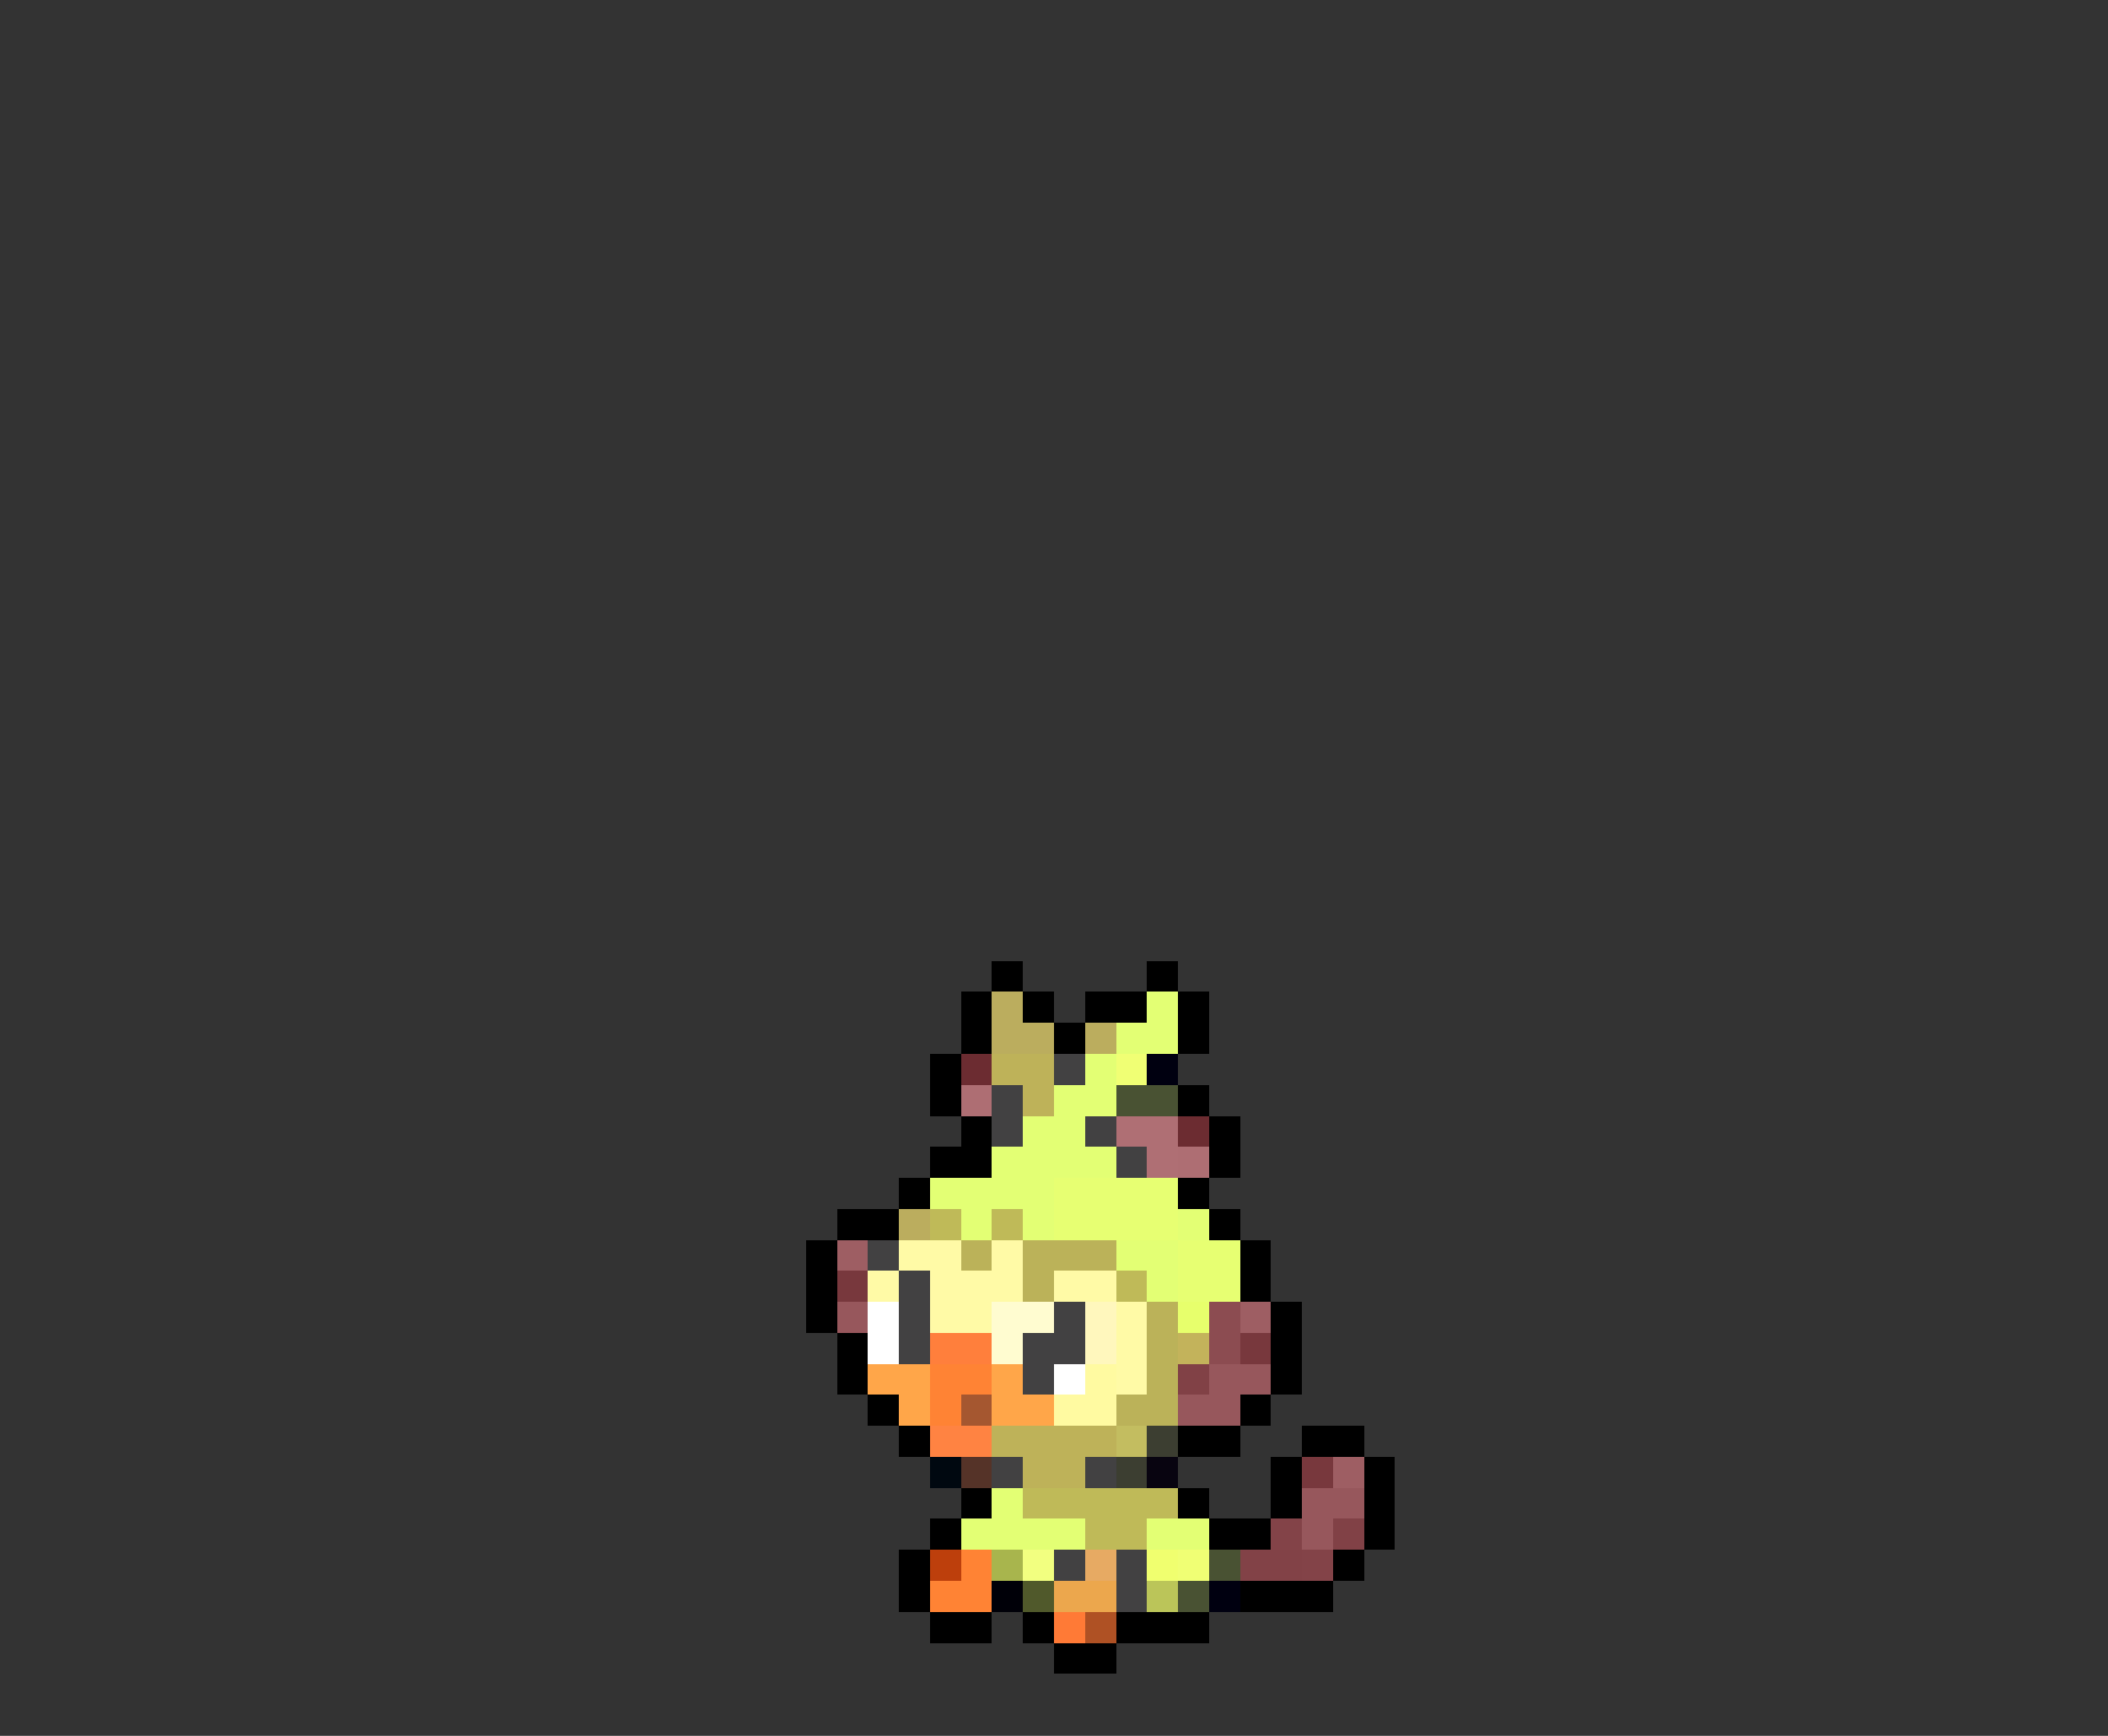 <svg xmlns="http://www.w3.org/2000/svg" viewBox="0 -0.5 68 56" shape-rendering="crispEdges">
<rect x="0" y="-0.5" width="68" height="56" fill="#333333" stroke="none"/>
<path stroke="#000000" d="M32 31h1M37 31h1M31 32h1M33 32h1M35 32h2M38 32h1M31 33h1M34 33h1M38 33h1M30 34h1M30 35h1M38 35h1M31 36h1M39 36h1M30 37h2M39 37h1M29 38h1M38 38h1M27 39h2M39 39h1M26 40h1M40 40h1M26 41h1M40 41h1M26 42h1M41 42h1M27 43h1M41 43h1M27 44h1M41 44h1M28 45h1M40 45h1M29 46h1M38 46h2M42 46h2M41 47h1M44 47h1M31 48h1M38 48h1M41 48h1M44 48h1M30 49h1M39 49h2M44 49h1M29 50h1M43 50h1M29 51h1M40 51h3M30 52h2M33 52h1M36 52h3M34 53h2" />
<path stroke="#bbad5e" d="M32 32h1M32 33h2M35 33h1M29 39h1" />
<path stroke="#e3ff74" d="M37 32h1M36 33h2M35 34h1M34 35h2M33 36h2M32 37h4M30 38h4M31 39h1M33 39h1M38 39h1M36 40h2M37 41h1M32 48h1M31 49h4M37 49h2" />
<path stroke="#6c2c31" d="M31 34h1M38 36h1" />
<path stroke="#beb259" d="M32 34h2M33 35h1M32 46h4M33 47h2" />
<path stroke="#424142" d="M34 34h1M32 35h1M32 36h1M35 36h1M36 37h1M28 40h1M29 41h1M29 42h1M34 42h1M29 43h1M33 43h2M33 44h1M32 47h1M35 47h1M34 50h1M36 50h1M36 51h1" />
<path stroke="#f0ff74" d="M36 34h1M38 50h1" />
<path stroke="#000010" d="M37 34h1M39 51h1" />
<path stroke="#ae6e73" d="M31 35h1M38 37h1" />
<path stroke="#495233" d="M36 35h2M39 50h1M38 51h1" />
<path stroke="#af6f74" d="M36 36h2M37 37h1" />
<path stroke="#e7ff72" d="M34 38h4M34 39h4M38 40h2M38 41h2" />
<path stroke="#bfba58" d="M30 39h1M32 39h1M36 41h1M33 48h5M35 49h2" />
<path stroke="#9e5e63" d="M27 40h1M40 42h1M43 47h1" />
<path stroke="#fffaa6" d="M29 40h2M32 40h1M28 41h1M30 41h3M34 41h2M30 42h2M36 42h1M36 43h1M36 44h1" />
<path stroke="#bbb259" d="M31 40h1M33 40h3M33 41h1M37 42h1M37 43h1M37 44h1M36 45h2" />
<path stroke="#78383d" d="M27 41h1M40 43h1M42 47h1" />
<path stroke="#97575c" d="M27 42h1M39 44h2M38 45h2M42 48h2M42 49h1" />
<path stroke="#ffffff" d="M28 42h1M28 43h1M34 44h1" />
<path stroke="#fffcd0" d="M32 42h2M32 43h1" />
<path stroke="#fff7bd" d="M35 42h1M35 43h1" />
<path stroke="#e7ff6c" d="M38 42h1" />
<path stroke="#8c4c51" d="M39 42h1M39 43h1" />
<path stroke="#ff7f3c" d="M30 43h2" />
<path stroke="#c3b35b" d="M38 43h1" />
<path stroke="#ffa649" d="M28 44h2M32 44h1M29 45h1M32 45h2" />
<path stroke="#ff8334" d="M30 44h2M30 45h1M31 50h1M30 51h2" />
<path stroke="#fffaa1" d="M35 44h1M34 45h2" />
<path stroke="#814146" d="M38 44h1M43 49h1" />
<path stroke="#a55730" d="M31 45h1" />
<path stroke="#ff8342" d="M30 46h2" />
<path stroke="#c3bd60" d="M36 46h1" />
<path stroke="#3c3e31" d="M37 46h1M36 47h1" />
<path stroke="#000810" d="M30 47h1" />
<path stroke="#553328" d="M31 47h1" />
<path stroke="#080410" d="M37 47h1" />
<path stroke="#834348" d="M41 49h1M42 50h1" />
<path stroke="#bd3f0c" d="M30 50h1" />
<path stroke="#a8b54d" d="M32 50h1" />
<path stroke="#f2ff80" d="M33 50h1" />
<path stroke="#e7aa63" d="M35 50h1" />
<path stroke="#f0ff6f" d="M37 50h1" />
<path stroke="#824247" d="M40 50h2" />
<path stroke="#000008" d="M32 51h1" />
<path stroke="#50592b" d="M33 51h1" />
<path stroke="#eca74d" d="M34 51h2" />
<path stroke="#bbc559" d="M37 51h1" />
<path stroke="#ff7a36" d="M34 52h1" />
<path stroke="#af5124" d="M35 52h1" />
</svg>